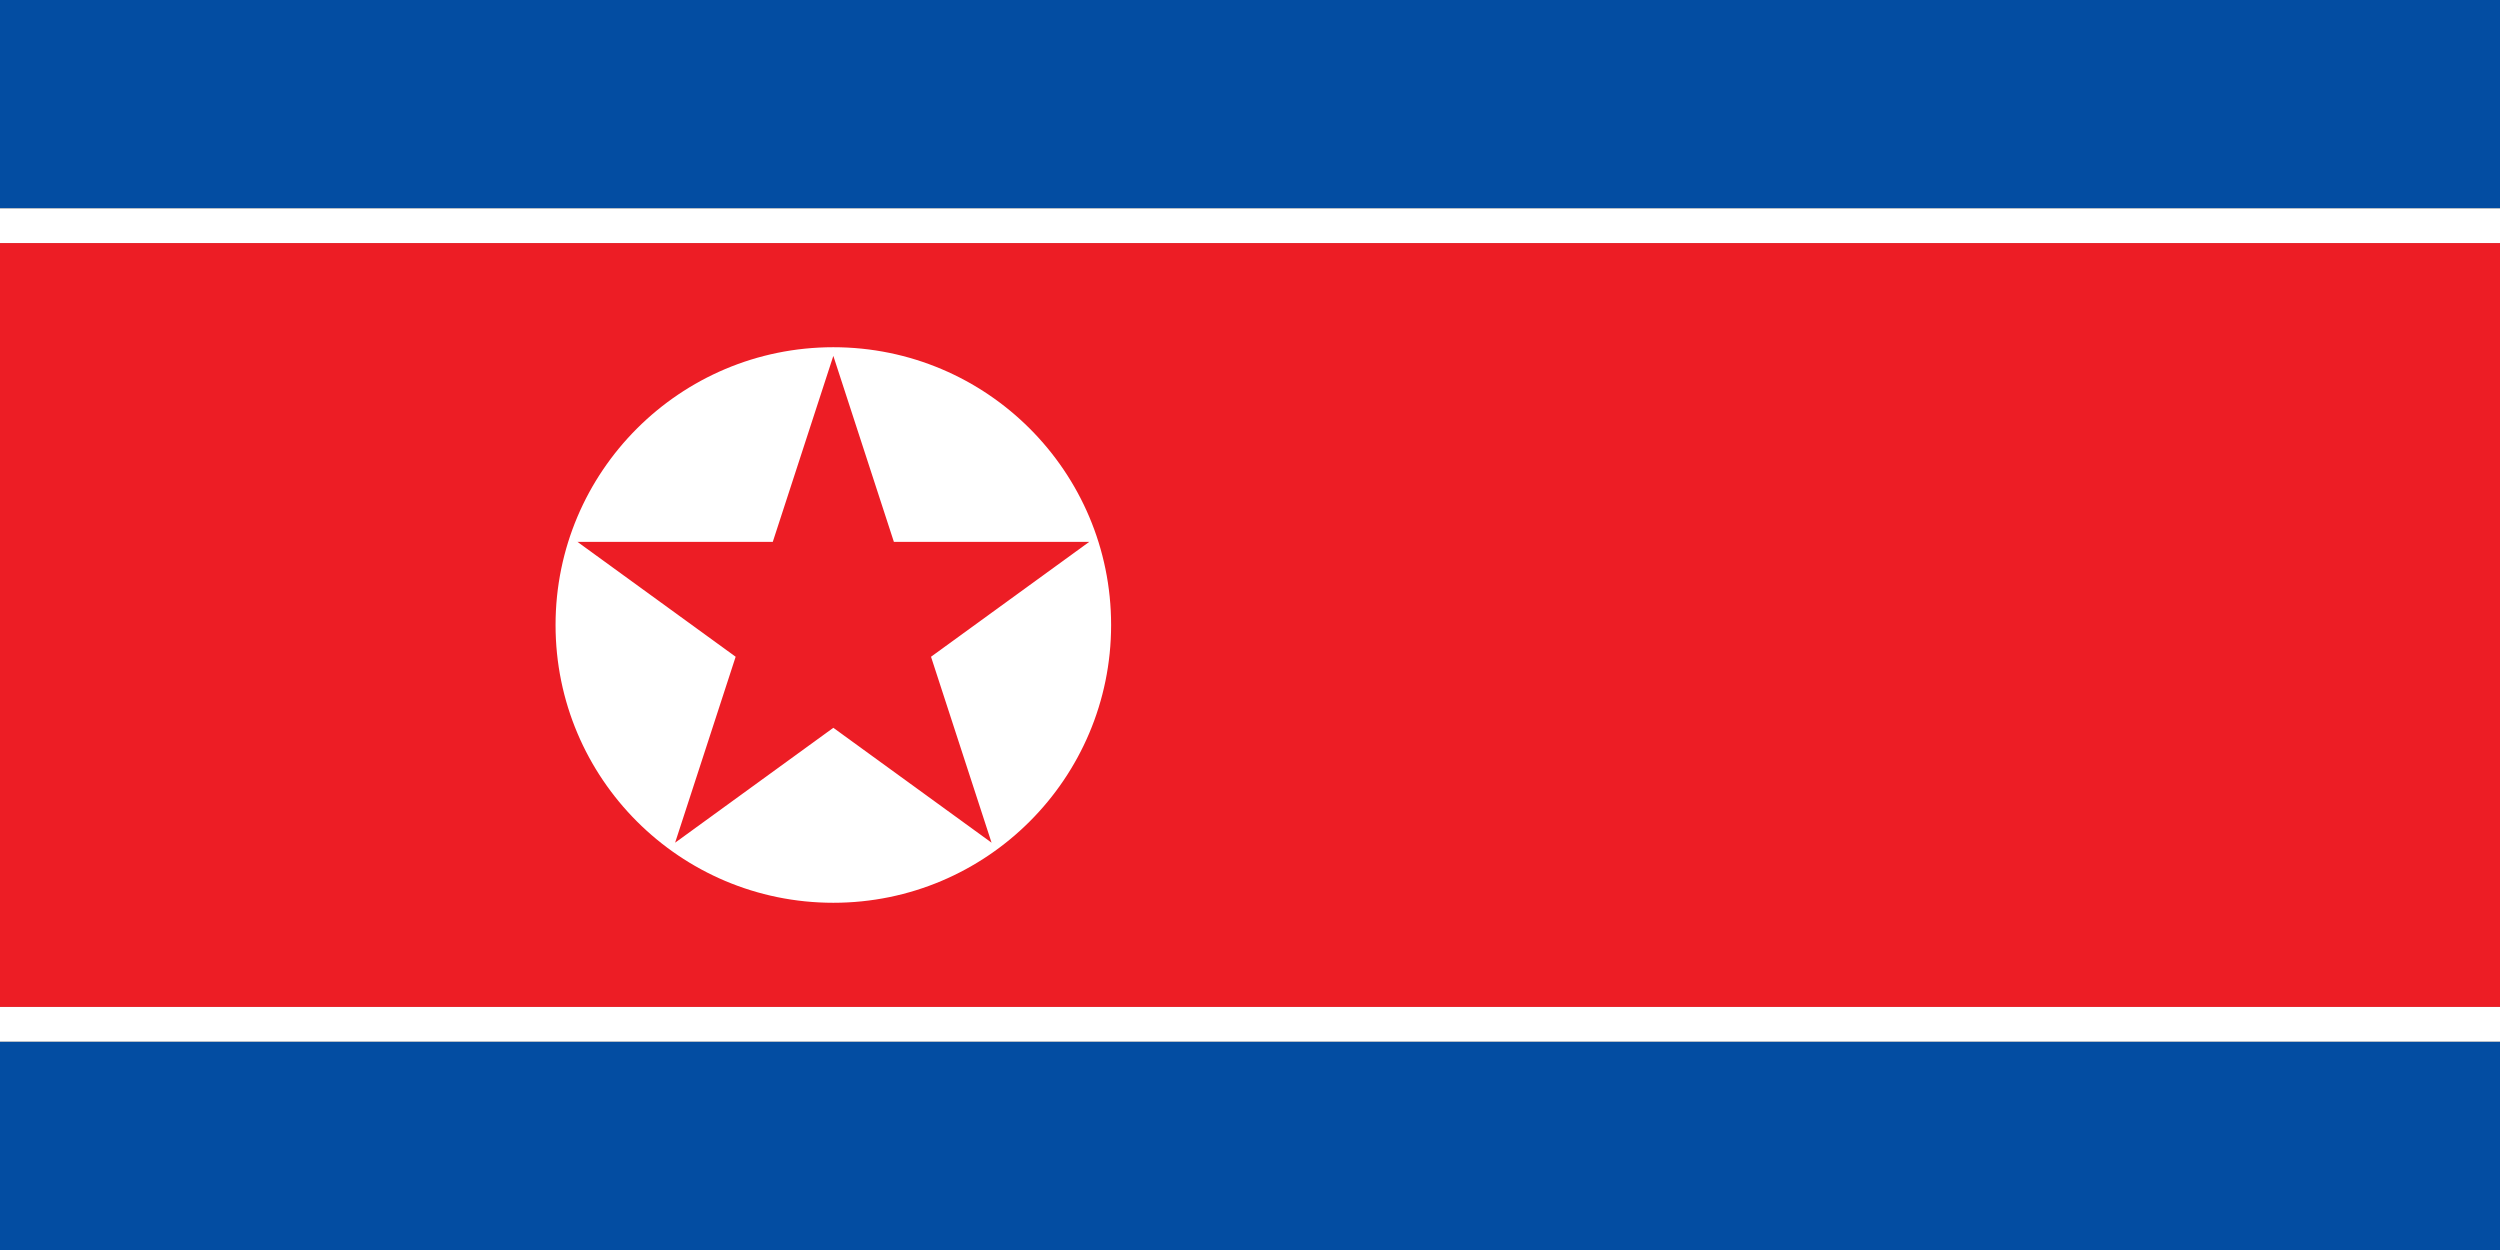 <?xml version="1.0" encoding="UTF-8" standalone="no"?>
<svg xmlns="http://www.w3.org/2000/svg" xmlns:xlink="http://www.w3.org/1999/xlink" version="1.0" width="1440" height="720" id="Flag of North Korea">
<rect width="100%" height="100%" fill="#333333" stroke="none"/>
<g fill="#034da2">
  <rect width="1440" height="120" id="Upper blue field" />
  <rect width="1440" height="120" y="600" id="Lower blue field" />
</g>
<g fill="#ed1d25">
  <rect width="1440" height="440" y="140" id="Red field" />
  <g style="fill:white">
    <rect width="1440" height="20" y="120" id="Upper white field" />
    <rect width="1440" height="20" y="580" id="Lower white field" />
    <circle cx="480" cy="360" r="160" id="White Circle" />
  </g>
  <polygon id="Red star" transform="translate(480,360) scale(155)" points="0,-1
         0.225,-0.309
         0.951,-0.309
         0.363,0.118
         0.588,0.809
         0,0.382
         -0.588,0.809
         -0.363,0.118
         -0.951,-0.309
         -0.225,-0.309" />
</g>
</svg>